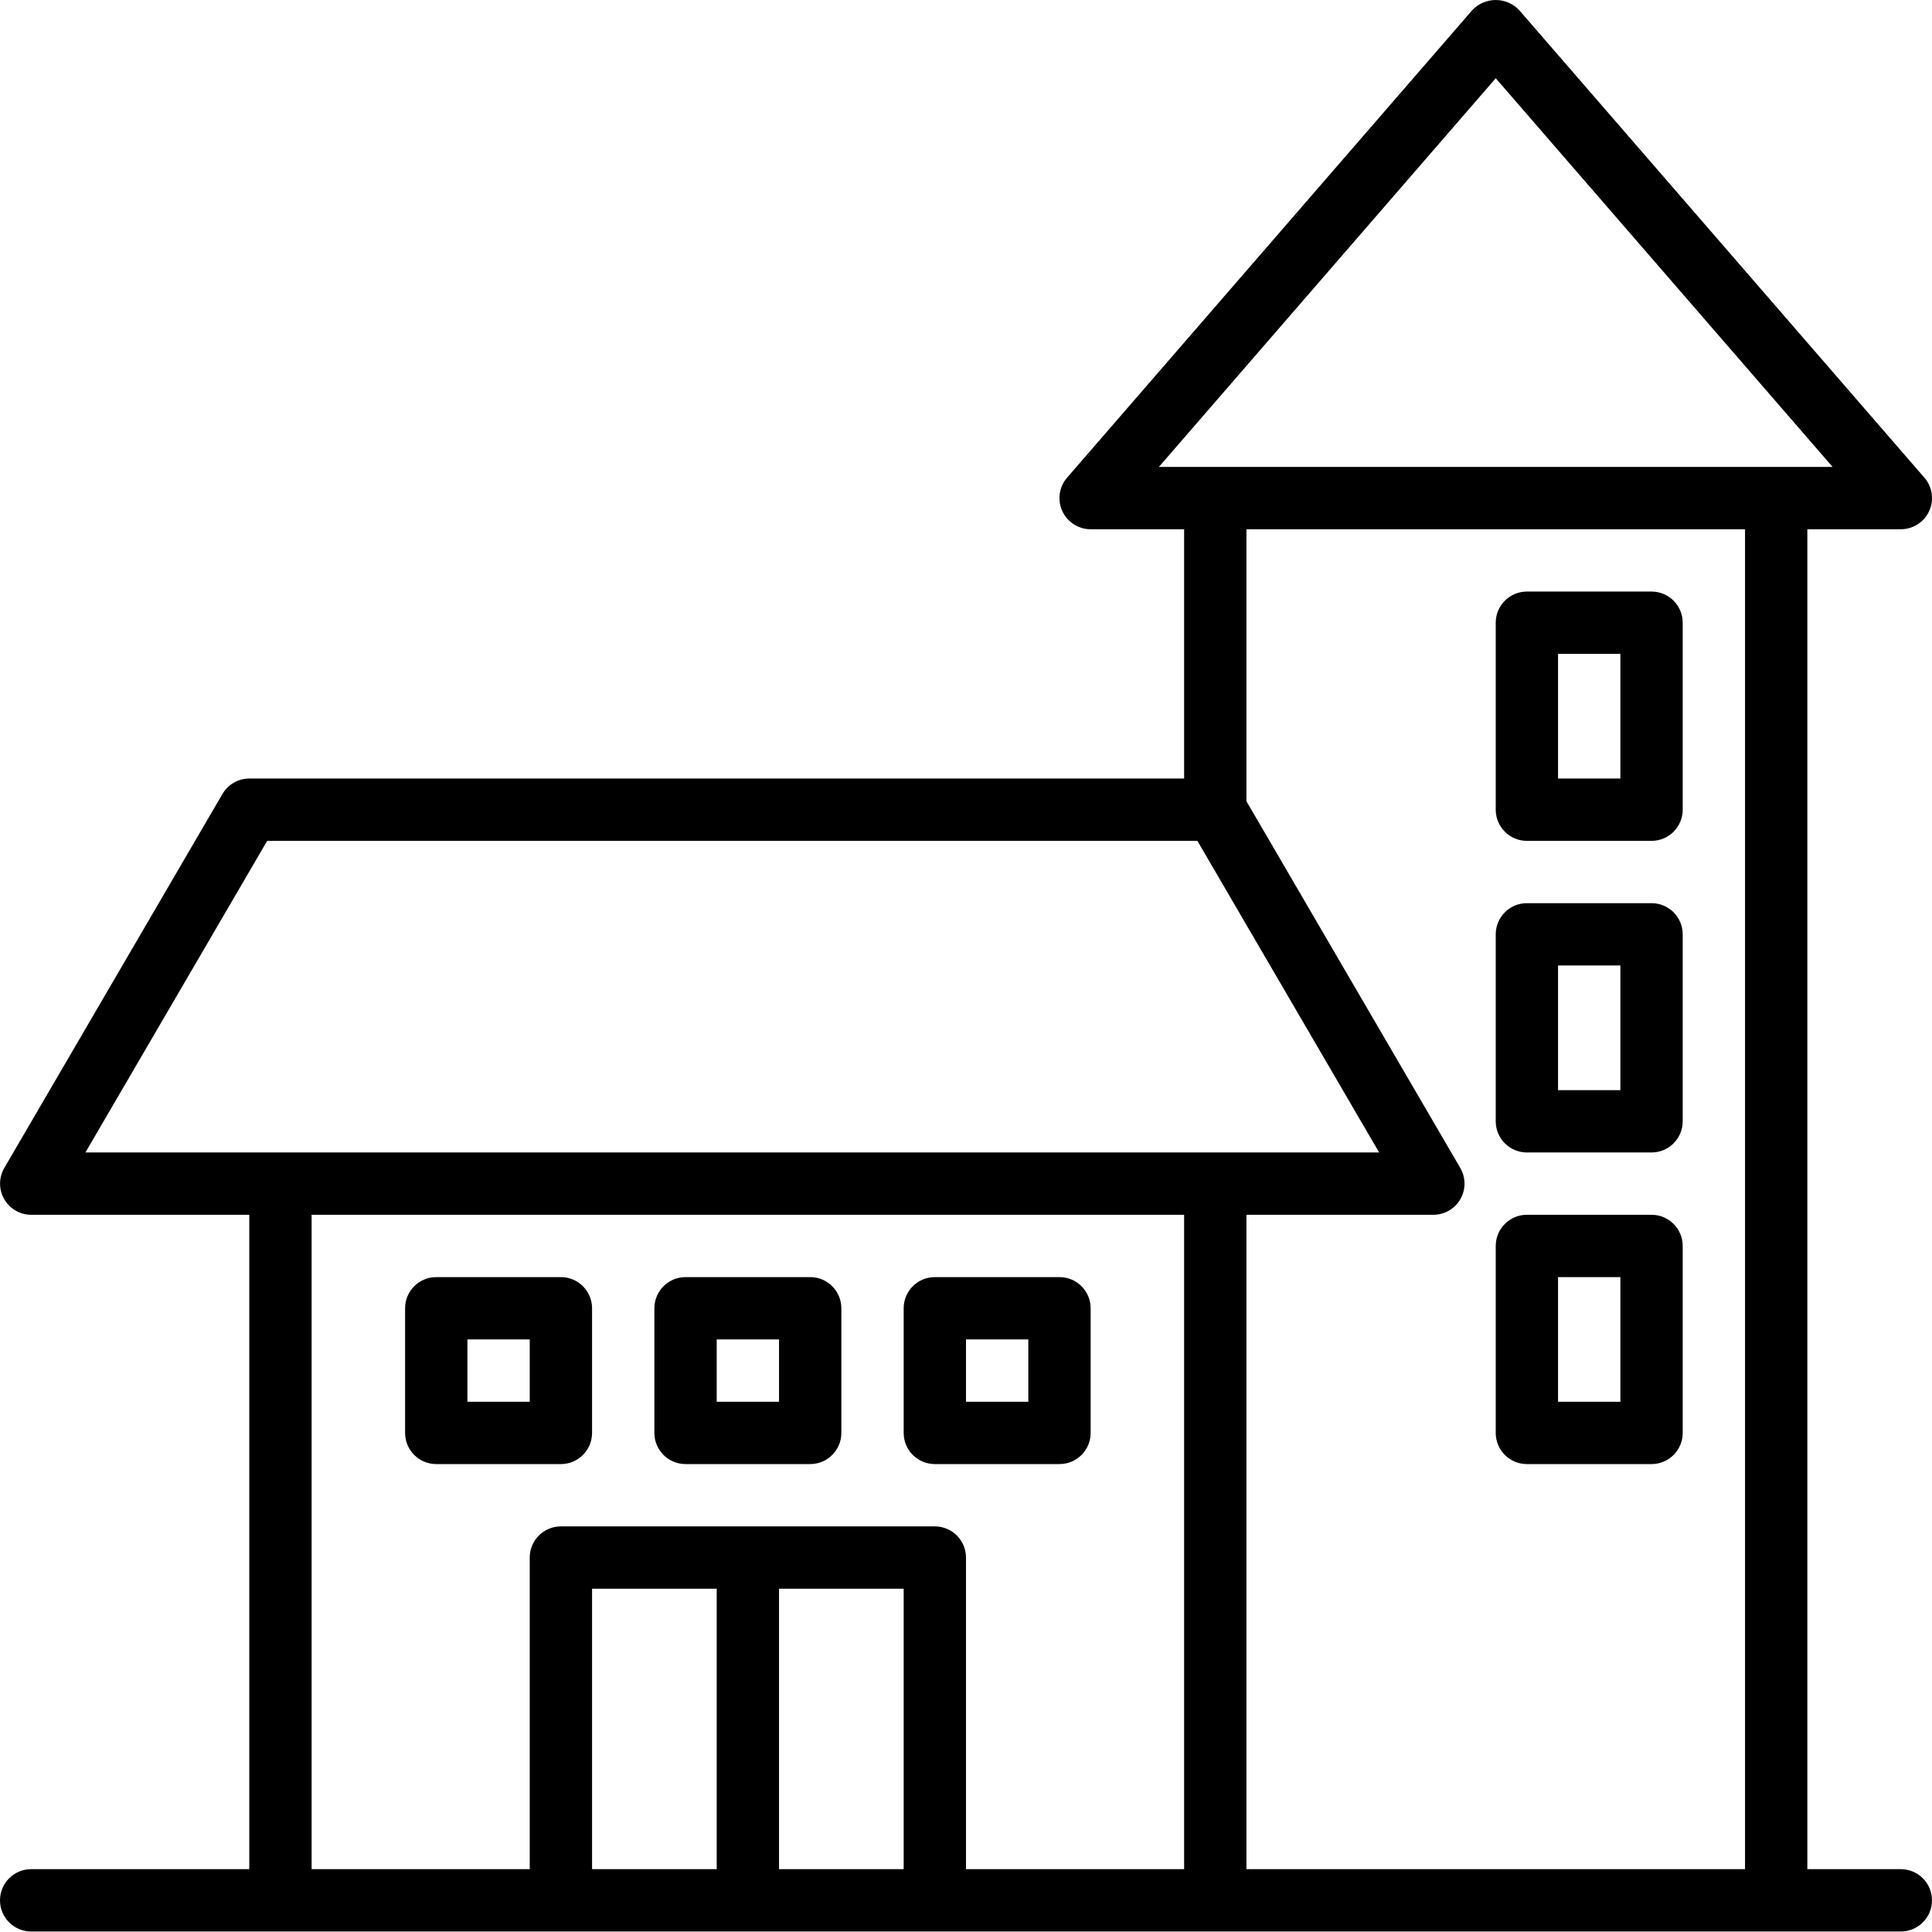 <svg height="496pt" viewBox="0 0 496.003 496" width="496pt" xmlns="http://www.w3.org/2000/svg"><path d="m488 479.871h-24v-344h24c3.133 0 5.977-1.828 7.281-4.676 1.301-2.852.82-6.199-1.234-8.566l-104-120c-1.562-1.676-3.754-2.629-6.047-2.629s-4.484.953-6.047 2.629l-104 120c-2.055 2.367-2.535 5.715-1.234 8.566 1.305 2.848 4.148 4.676 7.281 4.676h24v64h-240c-2.852.004-5.484 1.527-6.91 4l-56 96c-1.43 2.473-1.43 5.52-.008 7.992 1.426 2.473 4.062 4 6.918 4.008h56v168h-56c-4.418 0-8 3.582-8 8 0 4.418 3.582 8 8 8h480c4.418 0 8-3.582 8-8 0-4.418-3.582-8-8-8zm-104-459.785 86.48 99.785h-172.961zm64 115.785v344h-128v-168h48c2.855-.008 5.492-1.535 6.918-4.008 1.422-2.473 1.422-5.52-.008-7.992l-54.91-94.168v-69.832zm-379.406 80h238.812l46.664 80h-332.141zm11.406 96h224v168h-56v-80c0-4.418-3.582-8-8-8h-96c-4.418 0-8 3.582-8 8v80h-56zm104 168h-32v-72h32zm16-72h32v72h-32zm0 0"/><path d="m392 375.871h32c4.418 0 8-3.582 8-8v-48c0-4.418-3.582-8-8-8h-32c-4.418 0-8 3.582-8 8v48c0 4.418 3.582 8 8 8zm8-48h16v32h-16zm0 0"/><path d="m392 295.871h32c4.418 0 8-3.582 8-8v-48c0-4.418-3.582-8-8-8h-32c-4.418 0-8 3.582-8 8v48c0 4.418 3.582 8 8 8zm8-48h16v32h-16zm0 0"/><path d="m392 215.871h32c4.418 0 8-3.582 8-8v-48c0-4.418-3.582-8-8-8h-32c-4.418 0-8 3.582-8 8v48c0 4.418 3.582 8 8 8zm8-48h16v32h-16zm0 0"/><path d="m176 375.871h32c4.418 0 8-3.582 8-8v-32c0-4.418-3.582-8-8-8h-32c-4.418 0-8 3.582-8 8v32c0 4.418 3.582 8 8 8zm8-32h16v16h-16zm0 0"/><path d="m144 375.871c4.418 0 8-3.582 8-8v-32c0-4.418-3.582-8-8-8h-32c-4.418 0-8 3.582-8 8v32c0 4.418 3.582 8 8 8zm-24-32h16v16h-16zm0 0"/><path d="m240 375.871h32c4.418 0 8-3.582 8-8v-32c0-4.418-3.582-8-8-8h-32c-4.418 0-8 3.582-8 8v32c0 4.418 3.582 8 8 8zm8-32h16v16h-16zm0 0"/></svg>